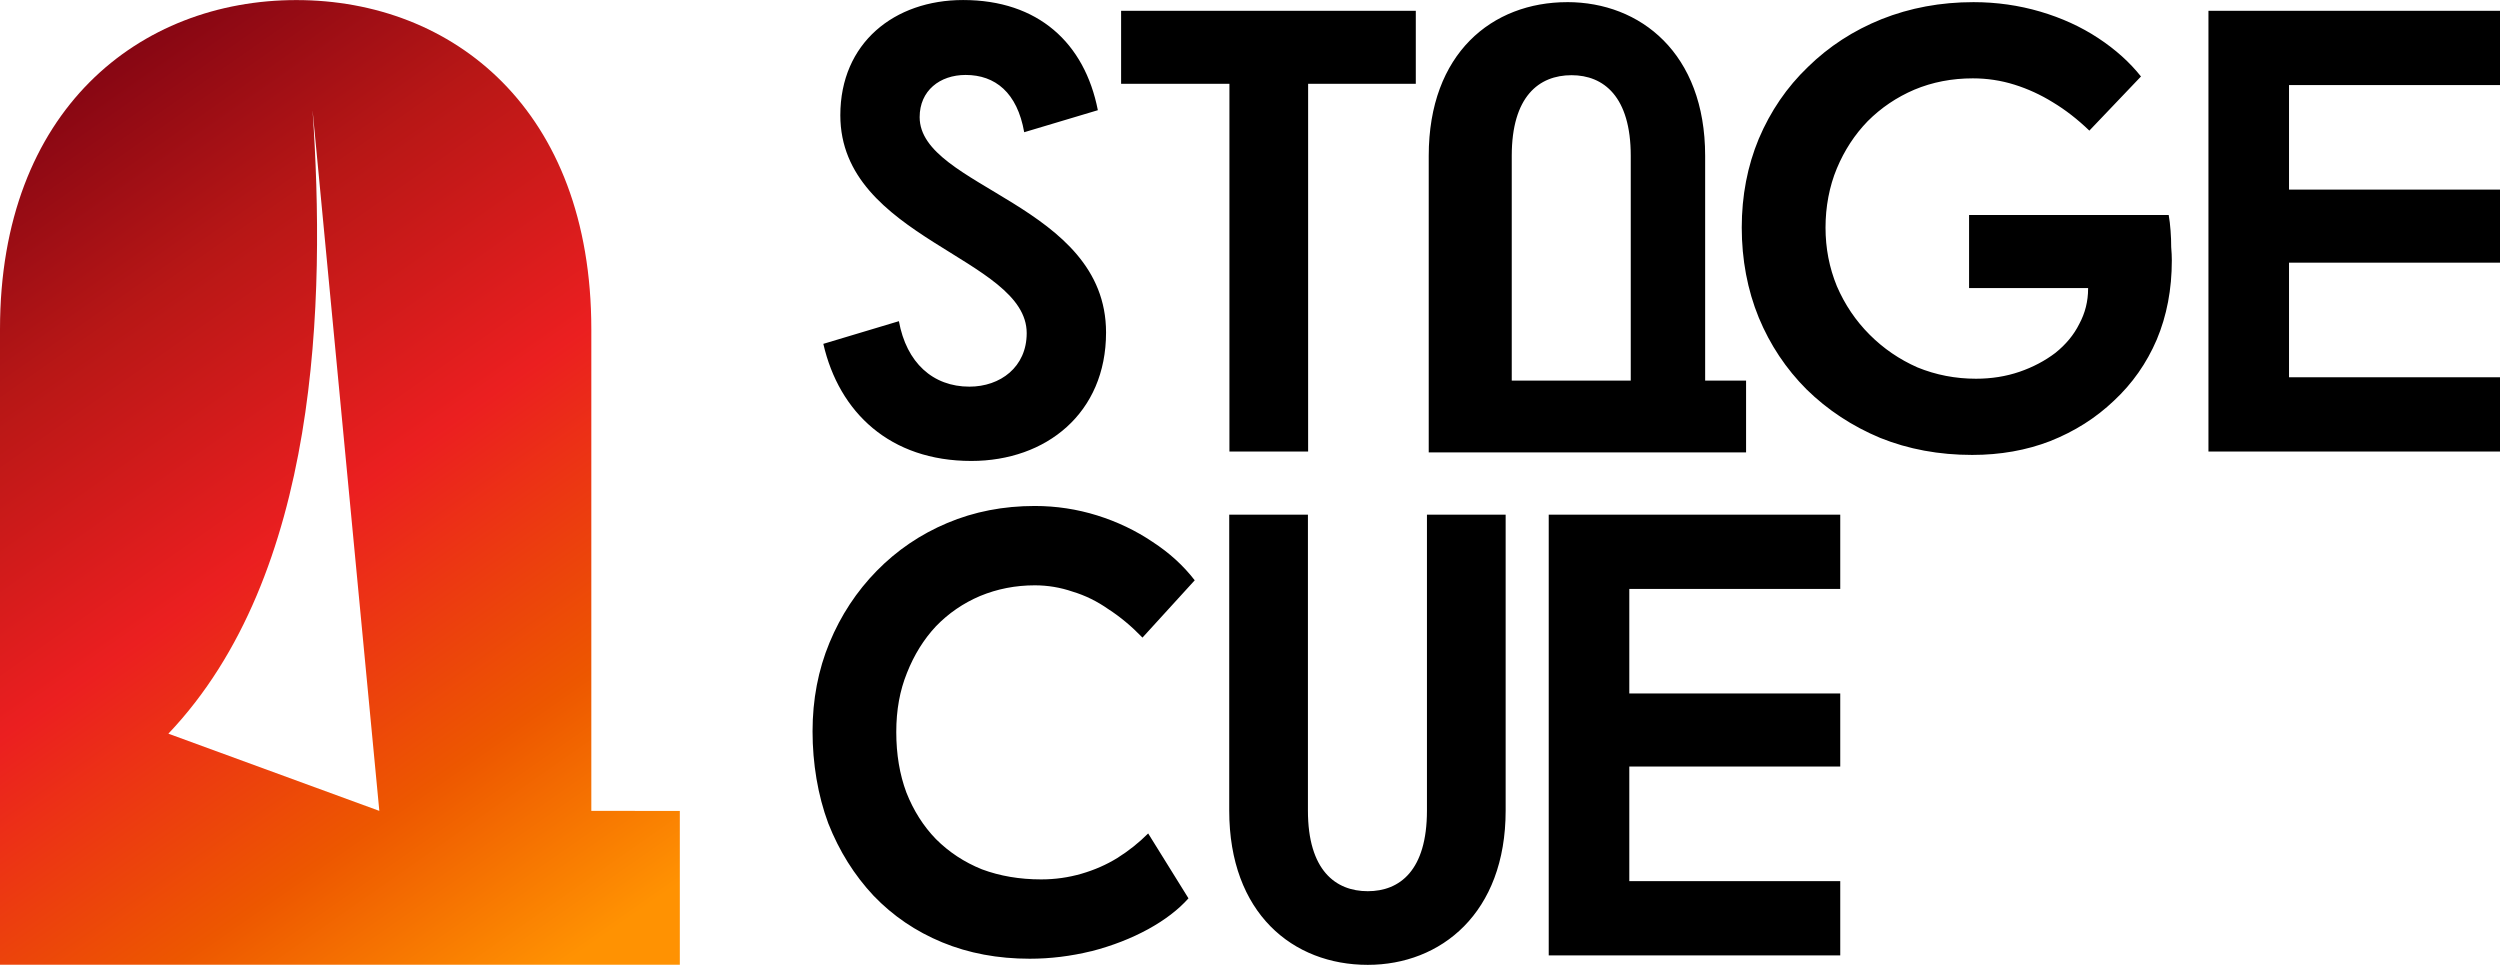 <svg width="100" height="39" viewBox="0 0 100 39" fill="none" xmlns="http://www.w3.org/2000/svg">
<g clip-path="url(#clip0_4502_7734)">
<path d="M65.172 23.558V27.739H73.61V30.66H65.172V35.244H73.61V38.216H61.949V20.586H73.61V23.558H65.172ZM54.71 38.594C57.632 38.594 60.226 36.529 60.226 32.424V20.586H57.078V32.424C57.078 34.816 55.994 35.648 54.71 35.648C53.426 35.648 52.317 34.816 52.317 32.424V20.586H49.169V32.424C49.169 36.529 51.713 38.594 54.71 38.594ZM43.66 38.048C44.5 37.83 45.255 37.535 45.927 37.167C46.599 36.797 47.136 36.386 47.539 35.933L45.927 33.338C45.558 33.708 45.146 34.035 44.693 34.32C44.256 34.589 43.778 34.799 43.257 34.95C42.737 35.101 42.199 35.176 41.645 35.176C40.788 35.176 39.999 35.042 39.277 34.773C38.571 34.488 37.959 34.085 37.438 33.564C36.934 33.044 36.54 32.422 36.255 31.7C35.986 30.978 35.851 30.172 35.851 29.282C35.851 28.393 35.994 27.62 36.279 26.915C36.565 26.193 36.951 25.571 37.438 25.051C37.942 24.53 38.529 24.127 39.201 23.841C39.889 23.556 40.62 23.413 41.392 23.413C41.913 23.413 42.416 23.498 42.903 23.665C43.407 23.816 43.885 24.051 44.339 24.37C44.809 24.673 45.262 25.051 45.699 25.504L47.789 23.212C47.336 22.624 46.774 22.112 46.102 21.675C45.43 21.222 44.691 20.869 43.886 20.617C43.08 20.366 42.248 20.239 41.392 20.239C40.133 20.239 38.966 20.466 37.891 20.92C36.816 21.373 35.876 22.011 35.07 22.834C34.264 23.656 33.634 24.614 33.181 25.705C32.728 26.797 32.502 27.981 32.502 29.256C32.502 30.532 32.712 31.809 33.131 32.934C33.568 34.042 34.173 35.008 34.944 35.83C35.717 36.636 36.632 37.257 37.689 37.694C38.747 38.131 39.914 38.349 41.191 38.349C42.013 38.349 42.836 38.248 43.659 38.046L43.66 38.048ZM100 3.402V0.431H88.338V18.061H100V15.09H91.561V10.506H100V7.584H91.561V3.402H100ZM82.012 17.642C82.986 17.256 83.834 16.718 84.556 16.03C85.295 15.342 85.866 14.527 86.269 13.587C86.672 12.63 86.873 11.573 86.873 10.414C86.873 10.263 86.865 10.086 86.848 9.885C86.848 9.667 86.84 9.448 86.823 9.23C86.806 8.995 86.781 8.785 86.748 8.6H78.763V11.522H83.977L83.524 10.993V11.547C83.524 12.051 83.406 12.521 83.171 12.958C82.954 13.395 82.634 13.78 82.215 14.116C81.795 14.435 81.316 14.687 80.779 14.872C80.241 15.056 79.662 15.149 79.04 15.149C78.218 15.149 77.437 14.998 76.698 14.696C75.976 14.377 75.338 13.941 74.784 13.386C74.23 12.832 73.793 12.185 73.474 11.446C73.171 10.707 73.021 9.927 73.021 9.103C73.021 8.28 73.172 7.458 73.474 6.736C73.776 6.014 74.187 5.384 74.708 4.847C75.246 4.309 75.867 3.89 76.572 3.588C77.294 3.285 78.075 3.134 78.914 3.134C79.485 3.134 80.039 3.218 80.576 3.386C81.114 3.554 81.625 3.789 82.113 4.091C82.617 4.394 83.103 4.772 83.574 5.225L85.639 3.059C85.186 2.488 84.615 1.976 83.926 1.522C83.238 1.069 82.465 0.716 81.609 0.464C80.753 0.213 79.863 0.086 78.939 0.086C77.629 0.086 76.403 0.313 75.262 0.767C74.137 1.22 73.154 1.858 72.315 2.681C71.475 3.487 70.821 4.444 70.351 5.552C69.898 6.643 69.67 7.828 69.67 9.103C69.67 10.379 69.897 11.597 70.351 12.705C70.804 13.797 71.442 14.754 72.264 15.577C73.104 16.4 74.086 17.047 75.211 17.517C76.336 17.97 77.562 18.197 78.888 18.197C80.013 18.197 81.054 18.013 82.011 17.643L82.012 17.642ZM62.69 0.086C59.693 0.086 57.149 2.127 57.149 6.232V18.095H69.843V15.223H68.206V6.231C68.206 2.126 65.612 0.085 62.69 0.085V0.086ZM62.862 3.008C64.147 3.008 65.23 3.864 65.23 6.232V15.224H60.47V6.232C60.47 3.864 61.552 3.008 62.862 3.008ZM44.844 3.352H49.177V18.061H52.325V3.352H56.632V0.431H44.844V3.352ZM44.242 13.299C44.242 8.161 36.786 7.506 36.786 4.685C36.786 3.627 37.592 2.998 38.625 2.998C39.808 2.998 40.69 3.703 40.968 5.289L43.914 4.408C43.385 1.713 41.521 0.001 38.524 0.001C35.779 0.001 33.613 1.713 33.613 4.61C33.613 9.546 41.068 10.302 41.068 13.325C41.068 14.685 40.011 15.466 38.776 15.466C37.316 15.466 36.258 14.509 35.956 12.847L32.933 13.754C33.563 16.499 35.603 18.438 38.852 18.438C41.85 18.438 44.242 16.524 44.242 13.301L44.242 13.299Z" fill="black"/>
<path d="M23.653 32.435V13.171C23.653 4.373 18.105 0.003 11.854 0.003C5.604 0.003 0 4.373 0 13.171V38.59H27.193V32.437L23.653 32.435ZM6.735 29.347C12.786 22.98 13.022 11.995 12.502 4.401L15.173 32.435L6.735 29.347Z" fill="url(#paint0_linear_4502_7734)"/>
</g>
<defs>
<linearGradient id="paint0_linear_4502_7734" x1="-2.208" y1="3.299" x2="24.985" y2="42.135" gradientUnits="userSpaceOnUse">
<stop stop-color="#750012"/>
<stop offset="0.25" stop-color="#B81716"/>
<stop offset="0.48" stop-color="#EB1F20"/>
<stop offset="0.72" stop-color="#ED5700"/>
<stop offset="0.909" stop-color="#FF9202"/>
</linearGradient>
<clipPath id="clip0_4502_7734">
<rect width="100" height="38.594" fill="white"/>
</clipPath>
</defs>
</svg>
